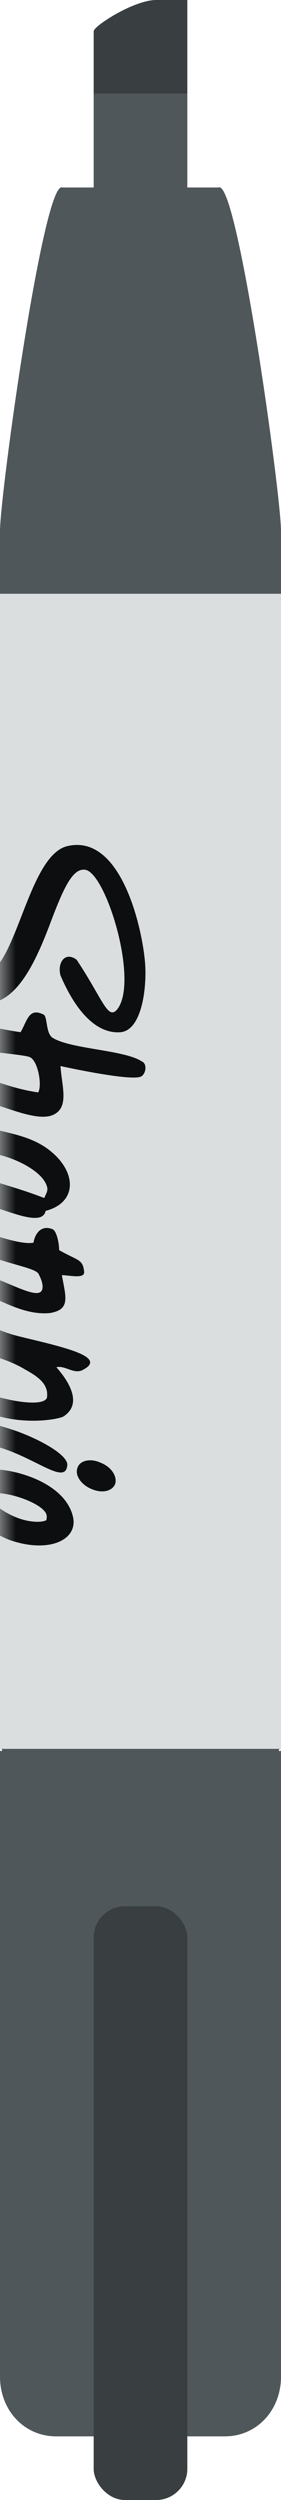 <svg width="9px" height="80px" viewBox="0 0 9 80" version="1.1" xmlns="http://www.w3.org/2000/svg" xmlns:xlink="http://www.w3.org/1999/xlink">
    <defs>
        <rect id="path-1" x="0" y="19" width="9" height="37"></rect>
    </defs>
    <g id="Symbols" stroke="none" stroke-width="1" fill="none" fill-rule="evenodd">
        <g id="illustration/design/sharpie/black">
            <g id="pen">
                <rect id="barrel" fill="#DBDEDF" fill-rule="nonzero" x="2.62567745e-14" y="18" width="9" height="37.963"></rect>
                <path d="M0,55.963 L9,55.963 C8.845,55.963 9,56.13 9,55.963 L9,76.05 C9,77.129 8.225,77.963 7.2,77.963 L1.8,77.963 C0.775,77.963 1.17061226e-16,77.129 0,76.05 L0,55.963 C-2.34122452e-17,56.13 0.155,55.963 0,55.963 L0,55.963 Z" id="cap" fill="#4F575A" fill-rule="nonzero"></path>
                <rect id="cap-thing" fill="#393F41" fill-rule="nonzero" x="3" y="61" width="3" height="19" rx="1"></rect>
                <path d="M2.62567745e-14,19 L2.62567745e-14,17 C2.62567745e-14,15.815 1.402,5.699 2,6 L3,6 L3,3 L6,3 L6,6 L7,6 C7.598,5.699 9,15.815 9,17 L9,19 L2.62567745e-14,19 Z" id="top" fill="#4F575A"></path>
                <path d="M3,1 C3,0.833 4.29,0 5,0 L6,0 L6,3 L3,3 L3,1 Z" id="nib" fill="#393F41" fill-rule="nonzero"></path>
            </g>
            <mask id="mask-2" fill="white">
                <use xlink:href="#path-1"></use>
            </mask>
            <g id="mask"></g>
            <path d="M4.536,34.438 C4.276,34.632 1.937,34.113 1.937,34.113 C1.981,34.784 2.241,35.477 1.656,35.694 C0.919,35.954 -0.77,34.893 -1.333,35.174 C-1.203,36.43 0.573,35.91 1.678,36.885 C2.457,37.557 2.457,38.488 1.461,38.748 C1.309,39.506 -0.9,38.055 -1.138,38.596 C-1.333,39.008 -0.813,39.289 -0.315,39.484 C0.01,39.592 0.725,39.831 1.071,39.766 C1.136,39.419 1.353,39.203 1.678,39.332 C1.808,39.376 1.894,39.766 1.894,40.004 C2.501,40.35 2.652,40.285 2.695,40.697 C2.717,40.935 2.219,40.805 1.981,40.805 C2.111,41.52 2.262,41.91 1.591,42.018 C0.4,42.126 -0.575,41.043 -1.181,41.455 C-1.16,41.541 -1.008,42.343 0.573,42.754 C1.894,43.079 3.497,43.404 2.652,43.837 C2.371,43.989 2.089,43.685 1.807,43.75 C1.807,43.772 2.847,44.812 2.024,45.332 C1.851,45.418 0.724,45.635 -0.402,45.202 C-0.727,45.093 -1.766,44.703 -1.918,44.184 C-2.113,43.534 -1.246,42.992 -0.51,43.729 C-0.337,44.075 -0.878,43.772 -1.095,43.859 C-2.091,44.27 1.309,45.266 1.504,44.725 C1.569,44.27 1.179,44.032 0.79,43.815 C-0.727,42.906 -3.455,43.122 -3.52,42.776 C-3.672,42.104 -3.239,42.104 -1.398,42.386 C-1.463,42.126 -2.459,41.26 -1.571,40.762 C-0.748,40.263 1.201,41.801 1.353,41.26 C1.396,41.108 1.309,40.913 1.244,40.783 C1.158,40.523 -0.142,40.437 -1.203,39.787 C-2.048,39.332 -2.329,38.401 -1.463,38.033 C-2.091,37.275 -2.459,36.387 -1.463,36.213 C-1.593,35.694 -2.589,35.109 -1.918,34.459 C-1.333,33.896 -0.293,34.741 1.223,34.957 C1.353,34.741 1.223,33.961 0.963,33.831 C0.703,33.701 -1.939,33.593 -2.178,33.181 C-2.741,32.207 -0.575,32.856 0.659,33.03 C0.876,32.662 0.919,32.228 1.396,32.467 C1.526,32.532 1.461,33.051 1.677,33.203 C2.24,33.571 3.973,33.593 4.536,33.961 C4.71,34.026 4.688,34.329 4.536,34.438 Z M-1.225,37.015 C-1.117,37.73 -0.207,37.708 1.417,38.336 C1.482,38.185 1.547,38.098 1.504,37.968 C1.309,37.253 -0.597,36.56 -1.225,37.015 Z M3.215,46.804 C3.562,46.934 3.757,47.238 3.692,47.476 C3.605,47.714 3.28,47.8 2.934,47.649 C2.609,47.519 2.392,47.216 2.479,46.978 C2.544,46.739 2.89,46.653 3.215,46.804 L3.215,46.804 Z M2.327,48.494 C2.544,49.273 1.569,49.728 0.291,49.273 C-0.921,48.797 -1.116,47.779 -1.55,48.082 C-1.961,48.363 -2.091,49.057 -1.766,49.468 C-1.55,49.75 -1.203,49.75 -0.662,50.053 C-0.51,50.659 -2.091,50.27 -2.416,49.62 C-2.762,48.927 -2.503,47.844 -1.744,47.497 C-1.744,47.043 -2.221,46.09 -1.55,45.678 C-1.073,45.353 -0.619,45.418 0.443,45.765 C1.266,46.046 2.197,46.566 2.154,46.891 C2.089,47.606 0.919,46.436 -0.445,46.22 C-1.116,46.112 -1.16,46.501 -1.095,47.151 C-0.77,47.064 -0.402,46.978 0.118,47.043 C0.941,47.151 2.089,47.606 2.327,48.494 L2.327,48.494 Z M-0.488,47.844 C0.378,48.775 1.309,48.754 1.483,48.645 C1.504,48.558 1.504,48.515 1.483,48.45 C1.331,48.06 -0.034,47.606 -0.488,47.844 Z M4.645,30.801 C4.709,31.559 4.558,32.989 3.843,33.032 C2.782,33.097 2.132,31.667 1.937,31.213 C1.829,30.801 2.089,30.433 2.457,30.714 C3.302,31.992 3.453,32.664 3.757,32.295 C4.45,31.408 3.41,27.964 2.739,27.834 C2.349,27.769 2.067,28.332 1.634,29.48 C1.05,31.039 0.292,32.642 -1.116,31.949 C-2.416,31.321 -2.784,29.393 -2.979,28.116 C-3.152,27.141 -2.936,25.127 -2.567,24.932 C-2.416,24.802 -2.069,24.823 -2.026,25.04 C-1.961,25.473 -2.611,26.426 -2.156,28.7 C-2.026,29.328 -1.398,30.953 -0.705,31.169 C0.486,31.494 0.811,27.401 2.154,27.076 C3.887,26.664 4.558,29.718 4.645,30.801 Z" id="logo" fill="#0C0E0F" fill-rule="nonzero" mask="url(#mask-2)"></path>
        </g>
    </g>
</svg>
